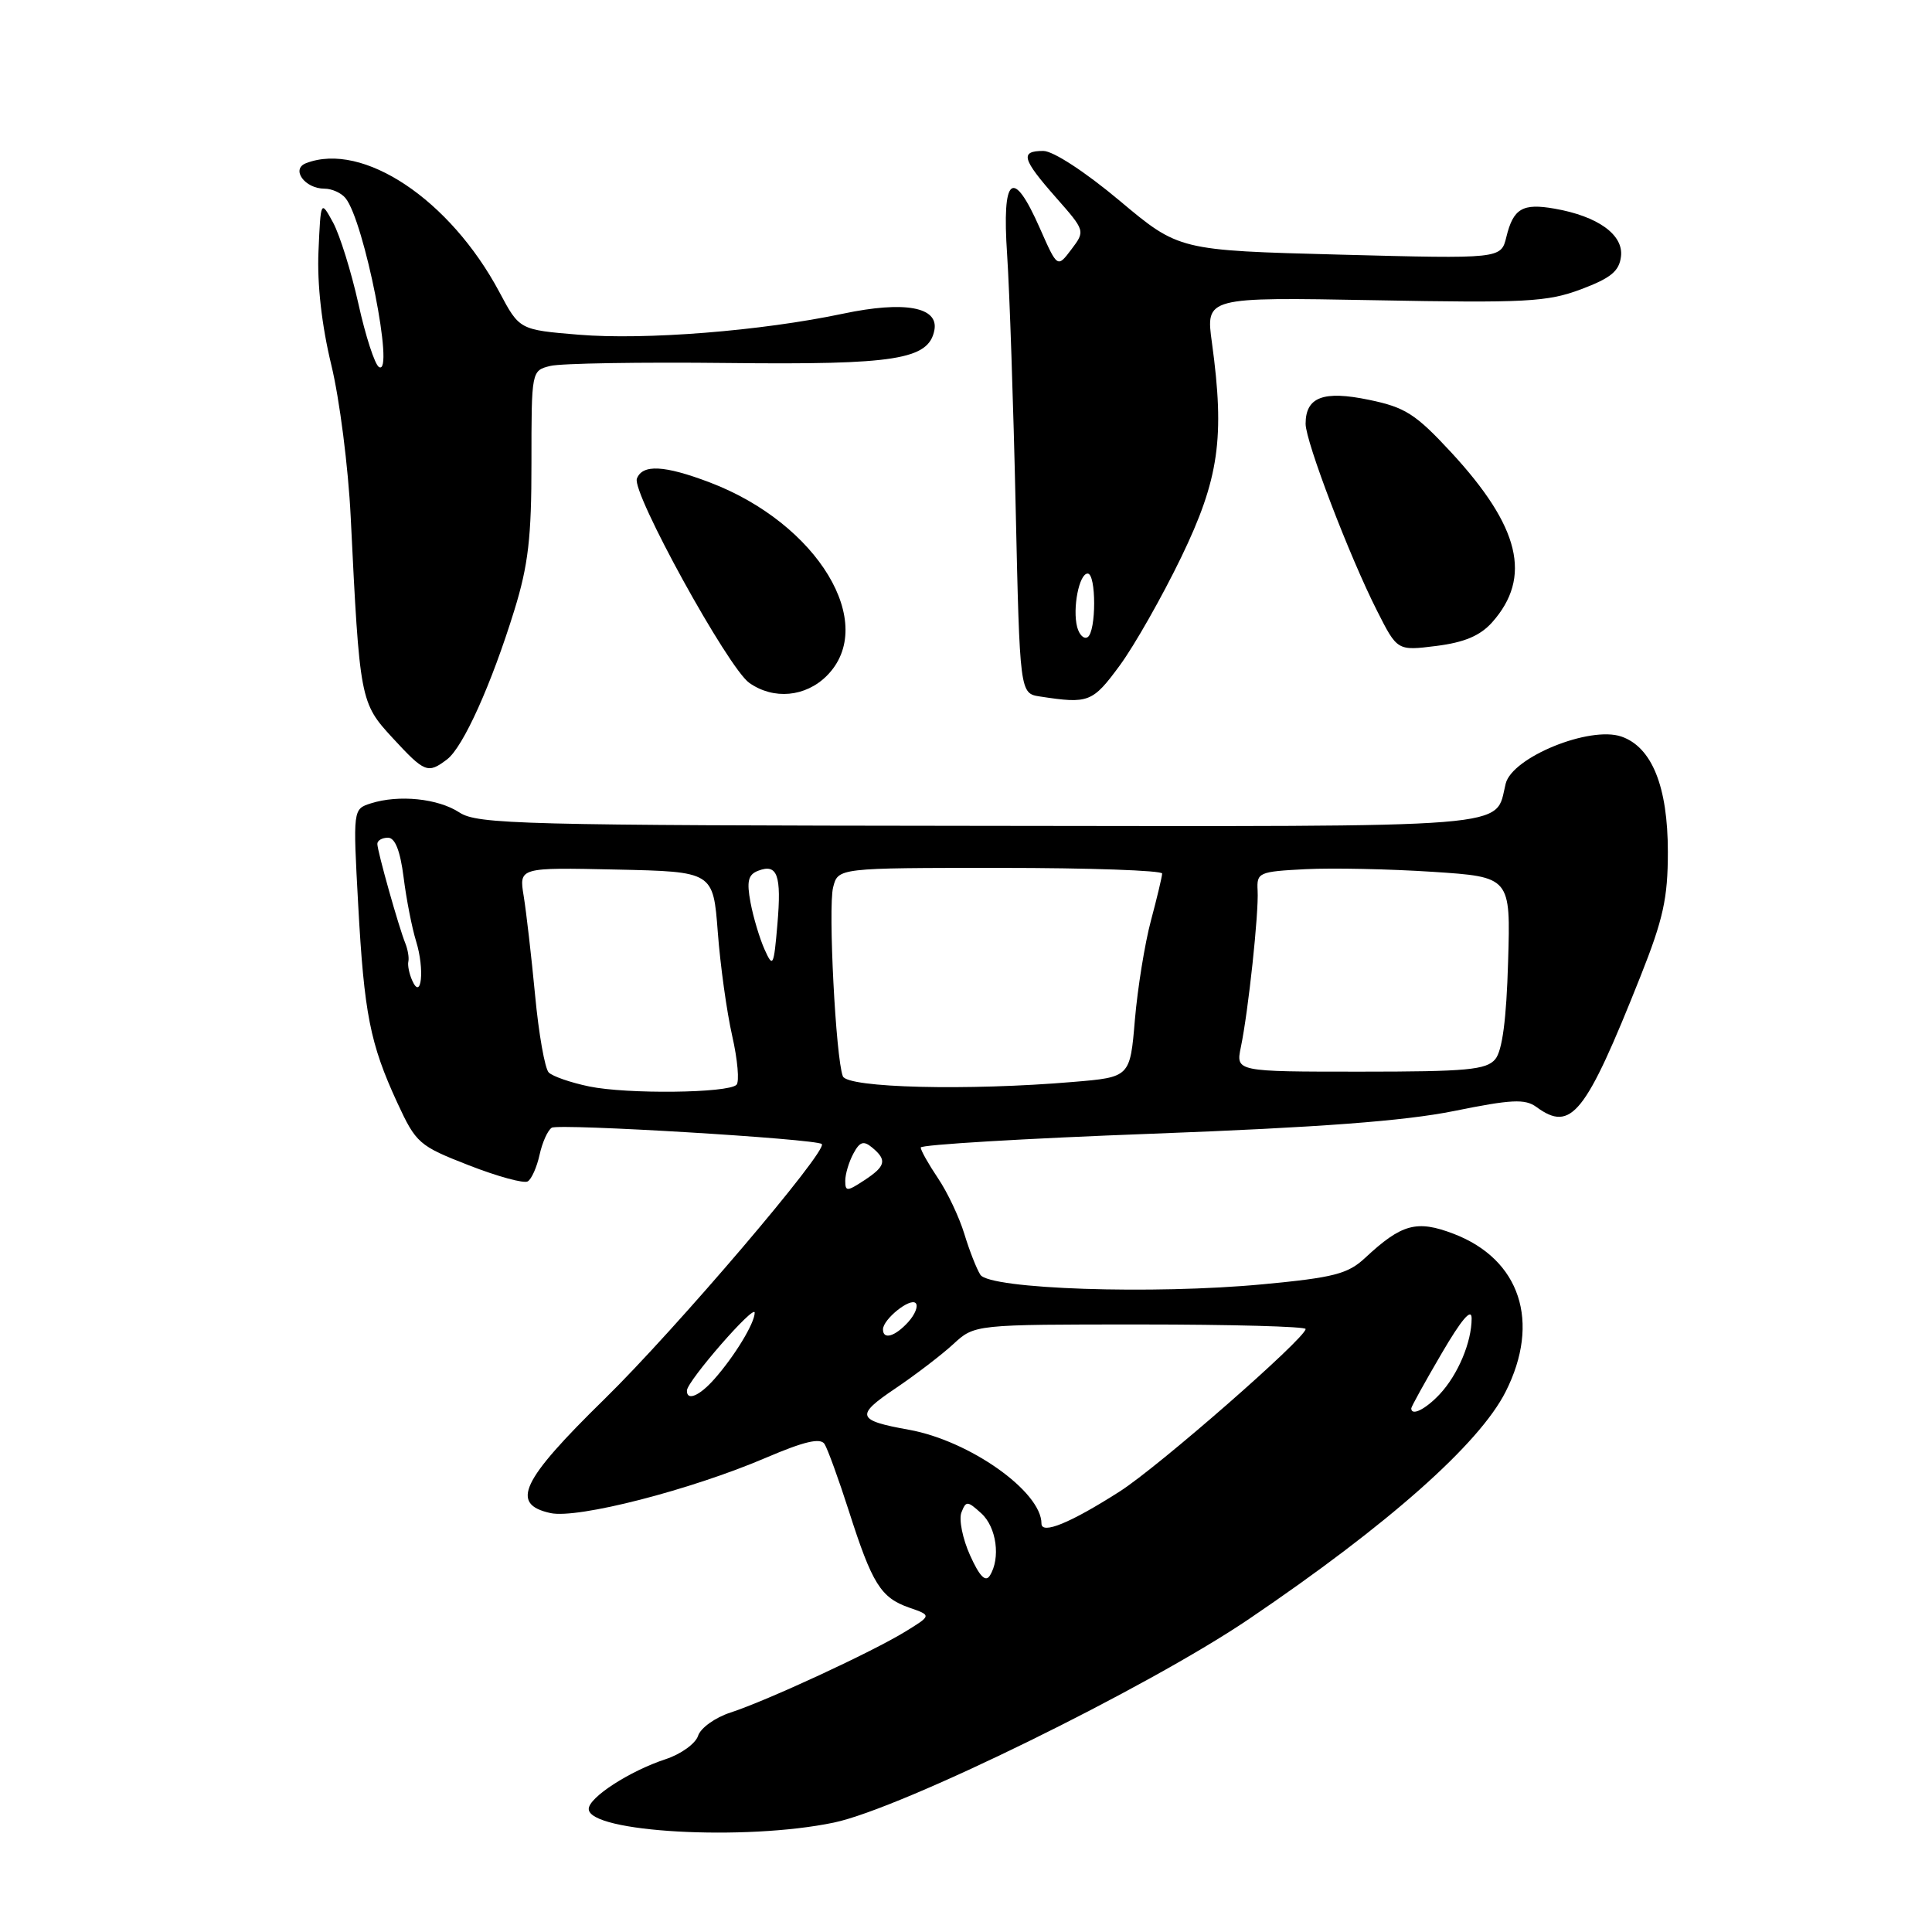 <?xml version="1.0" encoding="UTF-8" standalone="no"?>
<!DOCTYPE svg PUBLIC "-//W3C//DTD SVG 1.1//EN" "http://www.w3.org/Graphics/SVG/1.1/DTD/svg11.dtd" >
<svg xmlns="http://www.w3.org/2000/svg" xmlns:xlink="http://www.w3.org/1999/xlink" version="1.1" viewBox="0 0 256 256">
 <g >
 <path fill="currentColor"
d=" M 110.50 241.50 C 119.46 239.63 152.06 223.64 165.52 214.51 C 183.94 202.03 195.99 191.35 199.50 184.42 C 204.18 175.17 201.44 166.86 192.60 163.48 C 187.72 161.62 185.73 162.16 180.87 166.69 C 178.61 168.80 176.72 169.29 167.37 170.17 C 152.83 171.55 131.14 170.82 129.90 168.91 C 129.40 168.13 128.45 165.70 127.78 163.50 C 127.11 161.30 125.54 157.97 124.28 156.11 C 123.03 154.25 122.00 152.42 122.00 152.05 C 122.00 151.68 135.84 150.85 152.75 150.22 C 174.78 149.39 186.09 148.54 192.64 147.22 C 200.28 145.67 202.07 145.58 203.58 146.68 C 208.20 150.06 210.07 147.73 217.37 129.38 C 220.39 121.78 221.00 119.02 221.00 112.88 C 221.00 104.23 218.89 99.00 214.85 97.60 C 210.66 96.15 200.38 100.33 199.51 103.84 C 198.01 109.84 202.19 109.51 129.81 109.43 C 69.03 109.37 63.27 109.22 60.88 107.66 C 58.04 105.80 52.86 105.27 49.14 106.45 C 46.77 107.21 46.77 107.21 47.46 119.85 C 48.25 134.32 49.03 138.28 52.64 146.11 C 55.13 151.49 55.51 151.83 62.13 154.41 C 65.92 155.89 69.43 156.85 69.93 156.54 C 70.44 156.23 71.14 154.64 71.50 153.00 C 71.86 151.36 72.58 149.76 73.11 149.43 C 74.06 148.85 108.15 150.90 108.89 151.59 C 109.77 152.40 89.54 176.14 80.09 185.39 C 69.03 196.22 67.57 199.31 72.94 200.49 C 76.53 201.28 91.54 197.42 101.49 193.16 C 106.54 191.00 108.69 190.49 109.25 191.33 C 109.66 191.97 111.12 195.98 112.48 200.22 C 115.57 209.88 116.71 211.70 120.45 213.01 C 123.45 214.05 123.45 214.05 119.97 216.19 C 115.56 218.90 101.65 225.34 96.80 226.92 C 94.76 227.58 92.83 228.97 92.50 230.00 C 92.17 231.03 90.24 232.43 88.20 233.10 C 83.43 234.67 78.03 238.16 78.01 239.69 C 77.98 242.80 98.75 243.96 110.50 241.50 Z  M 59.24 100.62 C 61.37 99.00 65.10 90.73 68.15 80.87 C 70.00 74.89 70.43 71.20 70.42 61.31 C 70.42 49.13 70.42 49.11 72.91 48.49 C 74.29 48.14 84.89 47.97 96.47 48.10 C 118.66 48.35 123.06 47.65 123.81 43.75 C 124.40 40.67 119.84 39.85 111.73 41.56 C 100.85 43.86 85.45 45.08 76.67 44.35 C 68.83 43.70 68.83 43.70 66.17 38.70 C 59.63 26.44 48.08 18.73 40.56 21.62 C 38.50 22.40 40.38 25.00 43.00 25.00 C 43.97 25.00 45.22 25.56 45.78 26.25 C 48.25 29.25 52.35 49.95 50.21 48.63 C 49.66 48.29 48.43 44.52 47.49 40.25 C 46.54 35.99 45.03 31.15 44.14 29.50 C 42.50 26.50 42.50 26.50 42.20 33.32 C 42.01 37.67 42.63 43.10 43.89 48.32 C 44.99 52.82 46.15 61.90 46.47 68.50 C 47.66 92.80 47.72 93.12 52.04 97.80 C 56.29 102.40 56.69 102.55 59.24 100.62 Z  M 148.38 88.17 C 150.33 85.51 153.99 79.06 156.52 73.83 C 161.53 63.46 162.31 58.01 160.59 45.43 C 159.75 39.37 159.75 39.37 182.13 39.78 C 202.20 40.16 205.01 40.01 209.50 38.33 C 213.46 36.84 214.56 35.93 214.79 33.97 C 215.13 31.10 211.72 28.65 206.00 27.65 C 201.75 26.90 200.52 27.62 199.60 31.40 C 198.89 34.30 198.89 34.30 177.55 33.74 C 156.21 33.18 156.21 33.18 148.35 26.59 C 143.79 22.77 139.56 20.01 138.25 20.00 C 135.13 20.00 135.41 21.05 139.91 26.16 C 143.81 30.59 143.81 30.60 141.96 33.05 C 140.11 35.50 140.11 35.50 137.80 30.27 C 134.20 22.10 132.74 23.27 133.45 33.75 C 133.77 38.56 134.28 53.61 134.58 67.19 C 135.13 91.88 135.13 91.88 137.81 92.29 C 144.26 93.28 144.77 93.08 148.38 88.17 Z  M 109.55 89.55 C 116.41 82.68 108.36 69.36 94.04 63.92 C 88.03 61.64 85.13 61.49 84.39 63.42 C 83.68 65.26 96.48 88.52 99.29 90.49 C 102.51 92.75 106.73 92.36 109.55 89.55 Z  M 197.71 82.47 C 203.03 76.49 201.41 69.80 192.27 59.92 C 187.58 54.86 186.20 53.97 181.40 52.98 C 175.35 51.72 173.00 52.61 173.00 56.16 C 173.00 58.51 178.81 73.73 182.47 80.94 C 185.15 86.24 185.15 86.24 190.33 85.59 C 194.04 85.12 196.12 84.24 197.71 82.47 Z  M 128.54 206.09 C 127.55 203.90 127.04 201.35 127.39 200.42 C 128.00 198.85 128.18 198.85 130.02 200.52 C 132.05 202.35 132.61 206.49 131.15 208.79 C 130.58 209.68 129.79 208.87 128.54 206.09 Z  M 138.00 201.88 C 138.00 197.64 128.48 190.90 120.44 189.45 C 113.51 188.21 113.30 187.57 118.62 183.99 C 121.30 182.18 124.77 179.53 126.32 178.10 C 129.14 175.50 129.14 175.50 151.07 175.50 C 163.13 175.50 173.00 175.77 173.00 176.10 C 173.00 177.30 153.54 194.32 148.38 197.62 C 141.84 201.80 138.00 203.38 138.00 201.88 Z  M 187.00 186.61 C 187.00 186.40 188.80 183.14 191.00 179.38 C 193.67 174.81 195.00 173.25 195.00 174.70 C 195.00 177.85 193.18 182.17 190.76 184.75 C 188.88 186.75 187.00 187.68 187.00 186.61 Z  M 91.02 184.25 C 91.06 182.99 100.00 172.72 100.00 173.94 C 100.00 175.32 97.34 179.70 94.64 182.75 C 92.66 184.99 90.98 185.68 91.02 184.25 Z  M 117.00 176.15 C 117.00 174.82 120.59 171.92 121.33 172.67 C 121.70 173.04 121.26 174.16 120.35 175.17 C 118.60 177.10 117.00 177.57 117.00 176.15 Z  M 112.00 156.46 C 112.00 155.58 112.48 153.97 113.07 152.87 C 113.92 151.27 114.43 151.11 115.57 152.06 C 117.57 153.72 117.37 154.53 114.50 156.41 C 112.24 157.89 112.00 157.90 112.00 156.46 Z  M 78.07 143.96 C 75.64 143.46 73.22 142.62 72.71 142.11 C 72.20 141.60 71.38 136.98 70.90 131.84 C 70.41 126.70 69.73 120.80 69.39 118.72 C 68.77 114.94 68.77 114.94 81.64 115.22 C 94.50 115.50 94.50 115.50 95.11 123.50 C 95.44 127.90 96.30 134.09 97.02 137.26 C 97.74 140.42 97.99 143.34 97.59 143.74 C 96.49 144.85 83.08 145.00 78.07 143.96 Z  M 111.68 142.61 C 110.74 140.17 109.72 120.27 110.39 117.59 C 111.04 115.00 111.04 115.00 132.52 115.00 C 144.33 115.00 153.99 115.34 153.99 115.75 C 153.98 116.16 153.31 118.97 152.50 122.00 C 151.69 125.03 150.74 130.93 150.38 135.11 C 149.74 142.73 149.74 142.73 142.22 143.36 C 128.24 144.55 112.27 144.15 111.68 142.61 Z  M 164.42 138.75 C 165.41 134.01 166.81 120.91 166.64 118.00 C 166.51 115.61 166.78 115.49 173.00 115.17 C 176.57 114.99 184.15 115.15 189.83 115.52 C 200.17 116.20 200.17 116.20 199.83 127.45 C 199.61 135.09 199.06 139.23 198.13 140.35 C 196.95 141.76 194.37 142.00 180.25 142.00 C 163.75 142.00 163.75 142.00 164.42 138.75 Z  M 54.61 129.90 C 54.22 129.02 53.99 127.89 54.11 127.40 C 54.22 126.90 54.04 125.83 53.71 125.00 C 52.82 122.80 50.00 112.77 50.00 111.82 C 50.00 111.37 50.63 111.00 51.41 111.00 C 52.35 111.00 53.03 112.72 53.48 116.25 C 53.84 119.14 54.59 122.96 55.14 124.74 C 56.29 128.44 55.84 132.71 54.61 129.90 Z  M 101.31 125.81 C 100.66 124.36 99.82 121.57 99.45 119.60 C 98.92 116.77 99.13 115.89 100.46 115.38 C 103.01 114.40 103.57 115.94 103.01 122.47 C 102.53 128.06 102.42 128.28 101.31 125.81 Z  M 142.73 83.09 C 142.09 80.62 142.99 76.00 144.12 76.00 C 145.27 76.00 145.27 83.72 144.11 84.43 C 143.63 84.73 143.01 84.13 142.73 83.09 Z "/>
</g>
</svg>